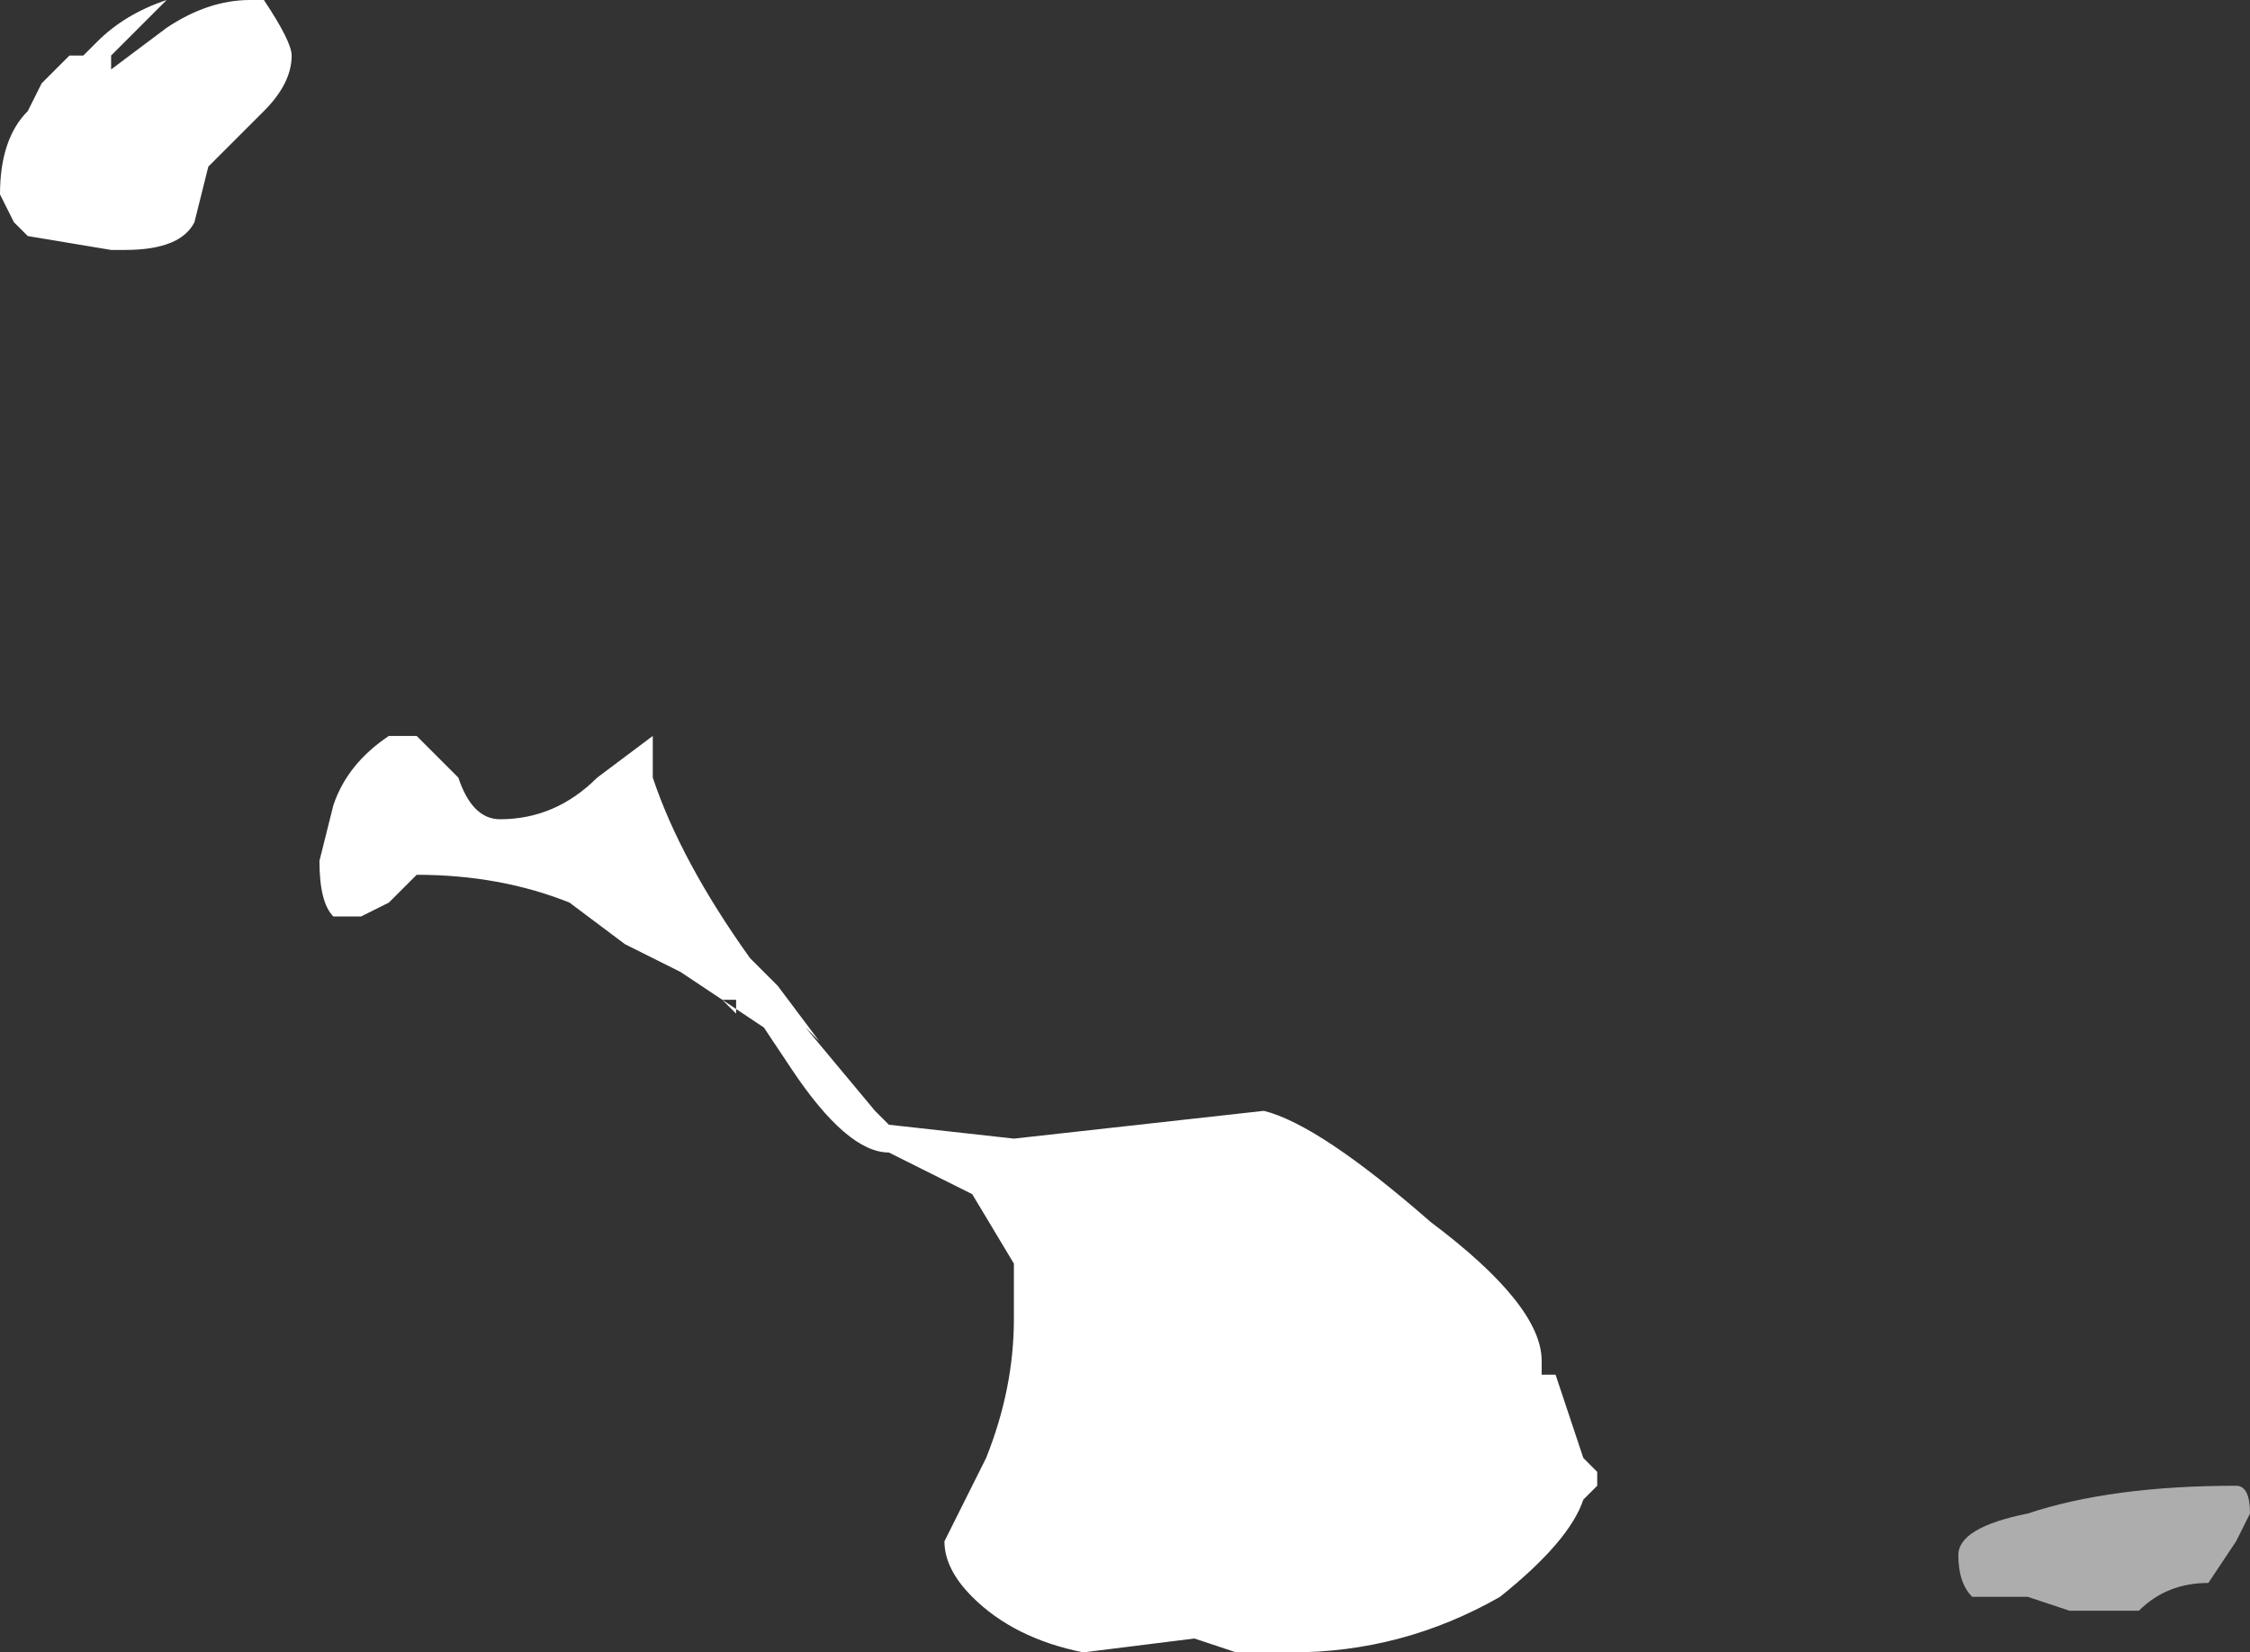 <?xml version="1.0" encoding="UTF-8" standalone="no"?>
<svg xmlns:ffdec="https://www.free-decompiler.com/flash" xmlns:xlink="http://www.w3.org/1999/xlink" ffdec:objectType="shape" height="5.95px" width="8.1px" xmlns="http://www.w3.org/2000/svg">
  <rect width="100%" height="100%" fill="#333333" stroke="none"/>
  <g transform="matrix(1.0, 0.0, 0.0, 1.0, 5.6, 5.2)">
    <path d="M-4.55 -5.0 Q-4.55 -4.9 -4.65 -4.8 L-4.85 -4.6 -4.9 -4.4 Q-4.95 -4.3 -5.15 -4.3 L-5.2 -4.3 -5.5 -4.35 -5.55 -4.4 -5.6 -4.5 Q-5.6 -4.7 -5.5 -4.8 L-5.45 -4.9 -5.35 -5.0 -5.3 -5.0 -5.25 -5.05 Q-5.15 -5.15 -5.0 -5.2 L-5.2 -5.0 -5.2 -4.95 -5.0 -5.1 Q-4.85 -5.2 -4.7 -5.2 L-4.65 -5.2 Q-4.55 -5.05 -4.55 -5.0 M-3.8 -2.25 Q-3.6 -2.25 -3.45 -2.4 L-3.25 -2.55 -3.25 -2.4 Q-3.15 -2.1 -2.9 -1.75 L-2.8 -1.65 -2.65 -1.45 -2.7 -1.5 -2.45 -1.2 -2.4 -1.15 -1.95 -1.1 -1.05 -1.2 Q-0.85 -1.15 -0.45 -0.8 -0.05 -0.5 -0.05 -0.3 L-0.05 -0.25 0.0 -0.25 0.1 0.05 0.15 0.1 0.15 0.15 0.1 0.2 Q0.05 0.35 -0.2 0.55 -0.55 0.75 -0.95 0.75 L-1.15 0.75 -1.3 0.7 -1.7 0.75 Q-1.95 0.7 -2.1 0.55 -2.2 0.45 -2.2 0.35 L-2.05 0.05 Q-1.95 -0.2 -1.95 -0.45 L-1.95 -0.65 -2.1 -0.9 -2.4 -1.05 Q-2.55 -1.05 -2.75 -1.35 L-2.85 -1.5 -3.15 -1.7 -3.35 -1.8 -3.55 -1.95 Q-3.8 -2.05 -4.1 -2.05 L-4.2 -1.95 -4.3 -1.9 -4.4 -1.9 Q-4.45 -1.95 -4.45 -2.1 L-4.4 -2.3 Q-4.35 -2.45 -4.2 -2.55 L-4.1 -2.55 -3.95 -2.4 Q-3.9 -2.25 -3.8 -2.25 M-3.0 -1.6 L-2.95 -1.55 -2.95 -1.6 -3.0 -1.6" fill="#ffffff" fill-rule="evenodd" stroke="none"/>
    <path d="M2.35 0.5 Q2.2 0.5 2.1 0.6 L1.85 0.6 1.7 0.55 1.5 0.55 Q1.45 0.5 1.45 0.4 1.45 0.3 1.7 0.25 2.0 0.15 2.45 0.15 2.5 0.15 2.5 0.25 L2.45 0.35 2.35 0.5" fill="#ffffff" fill-opacity="0.6" fill-rule="evenodd" stroke="none"/>
  </g>
</svg>
